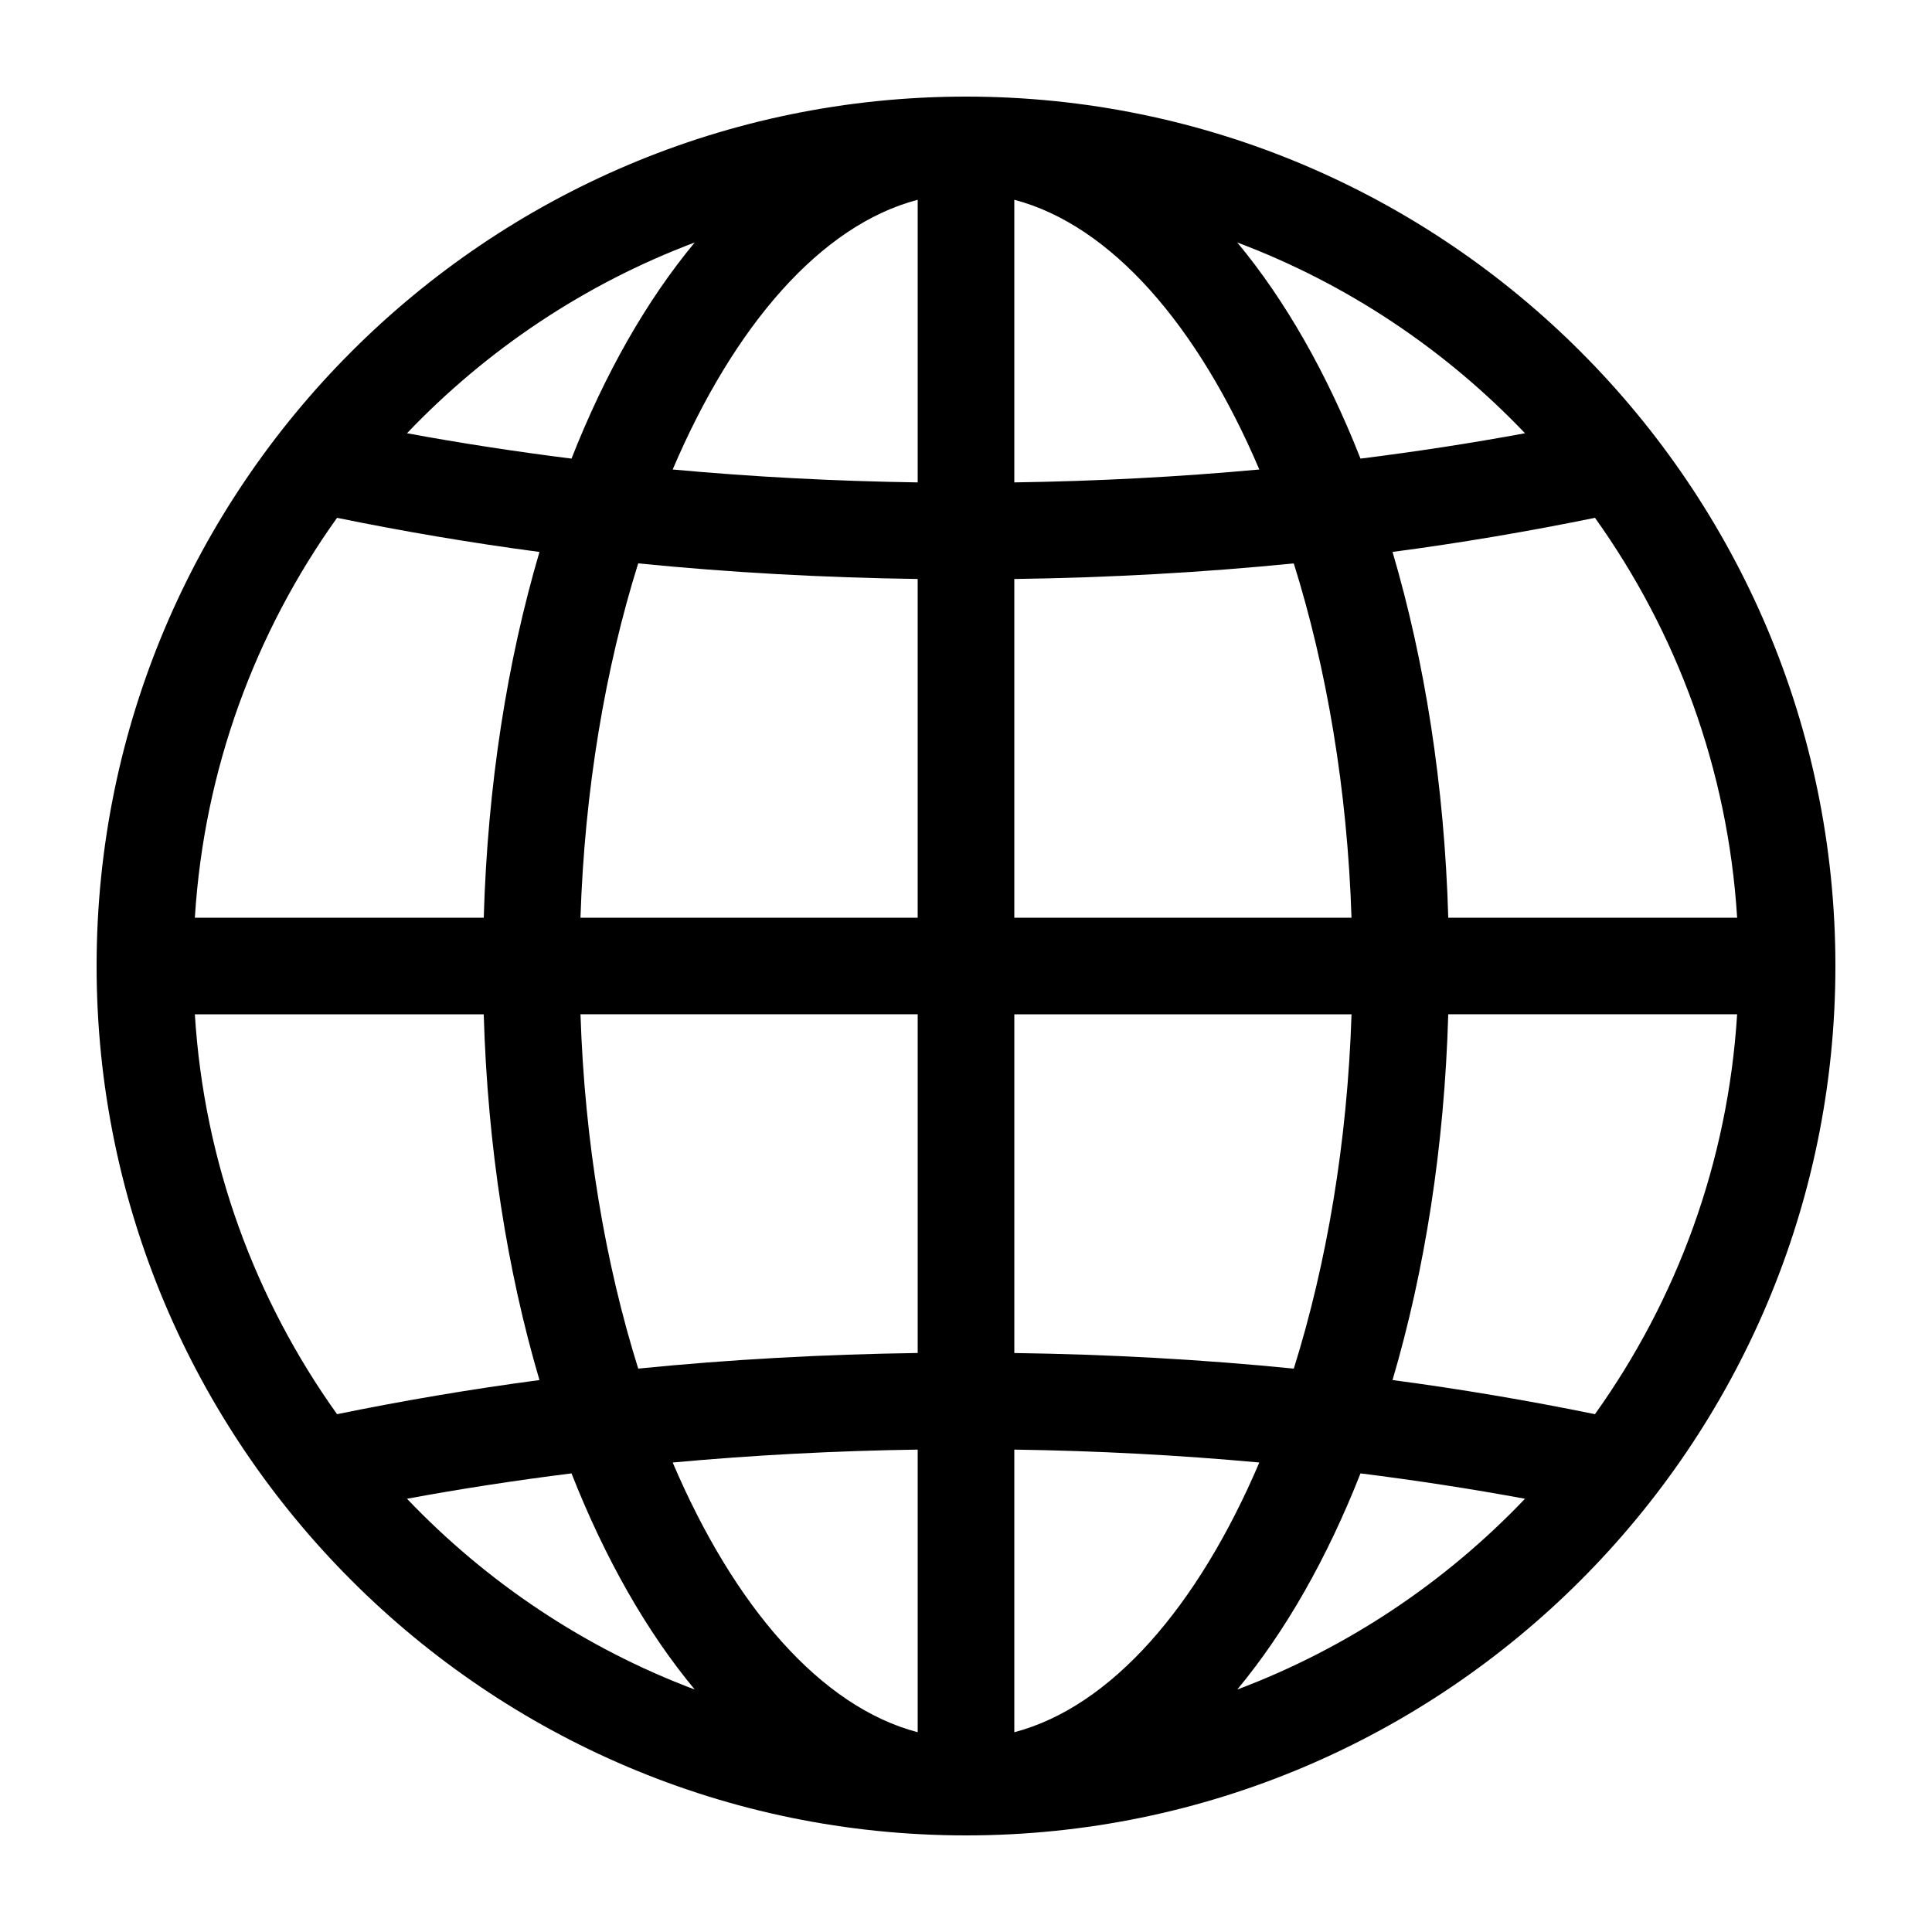 <svg xmlns="http://www.w3.org/2000/svg" xmlns:xlink="http://www.w3.org/1999/xlink" version="1.2" baseProfile="tiny" x="0px" y="0px" viewBox="0 0 100 100" xml:space="preserve"><path d="M50,5C25.187,5,5,25.187,5,50s20.187,45,45,45s45-20.187,45-45S74.813,5,50,5z M35.96,12.55   c-2.492,2.997-4.649,6.792-6.379,11.188c-2.876-0.362-5.718-0.797-8.515-1.313C25.19,18.099,30.265,14.692,35.96,12.55z    M17.445,26.803c3.433,0.701,6.925,1.295,10.478,1.766c-1.667,5.657-2.685,12.067-2.884,18.932H10.086   C10.563,39.814,13.22,32.714,17.445,26.803z M17.445,73.197c-4.225-5.912-6.882-13.012-7.359-20.697h14.952   c0.2,6.865,1.217,13.275,2.884,18.932C24.37,71.902,20.878,72.497,17.445,73.197z M21.066,77.575   c2.797-0.517,5.638-0.952,8.515-1.313c1.73,4.396,3.887,8.191,6.379,11.188C30.265,85.308,25.19,81.901,21.066,77.575z M47.5,89.66   c-5.008-1.315-9.502-6.5-12.682-13.961c4.165-0.382,8.397-0.605,12.682-0.668V89.66z M47.5,70.031   c-4.893,0.069-9.724,0.334-14.466,0.808c-1.702-5.436-2.772-11.697-2.988-18.34H47.5V70.031z M47.5,47.5H30.045   c0.217-6.643,1.286-12.904,2.988-18.34c4.743,0.474,9.574,0.739,14.466,0.808V47.5z M47.5,24.969   c-4.285-0.063-8.517-0.286-12.682-0.668c3.18-7.461,7.674-12.647,12.682-13.961V24.969z M78.934,22.425   c-2.797,0.517-5.638,0.952-8.515,1.313c-1.73-4.396-3.887-8.191-6.379-11.188C69.735,14.692,74.81,18.099,78.934,22.425z    M52.5,10.34c5.008,1.315,9.502,6.5,12.682,13.961c-4.165,0.382-8.397,0.605-12.682,0.668V10.34z M52.5,29.969   c4.893-0.069,9.724-0.334,14.466-0.808c1.702,5.436,2.772,11.697,2.988,18.34H52.5V29.969z M52.5,52.5h17.455   c-0.217,6.643-1.286,12.904-2.988,18.34c-4.743-0.474-9.574-0.739-14.466-0.808V52.5z M52.5,89.66V75.031   c4.285,0.063,8.517,0.286,12.682,0.668C62.002,83.161,57.508,88.346,52.5,89.66z M64.04,87.45   c2.492-2.997,4.649-6.792,6.379-11.188c2.876,0.362,5.718,0.797,8.515,1.313C74.81,81.901,69.735,85.308,64.04,87.45z    M82.555,73.197c-3.433-0.701-6.925-1.295-10.478-1.766c1.667-5.657,2.685-12.067,2.884-18.932h14.952   C89.437,60.186,86.78,67.286,82.555,73.197z M89.914,47.5H74.962c-0.2-6.865-1.217-13.275-2.884-18.932   c3.552-0.47,7.045-1.065,10.478-1.766C86.78,32.714,89.437,39.814,89.914,47.5z"></path></svg>
